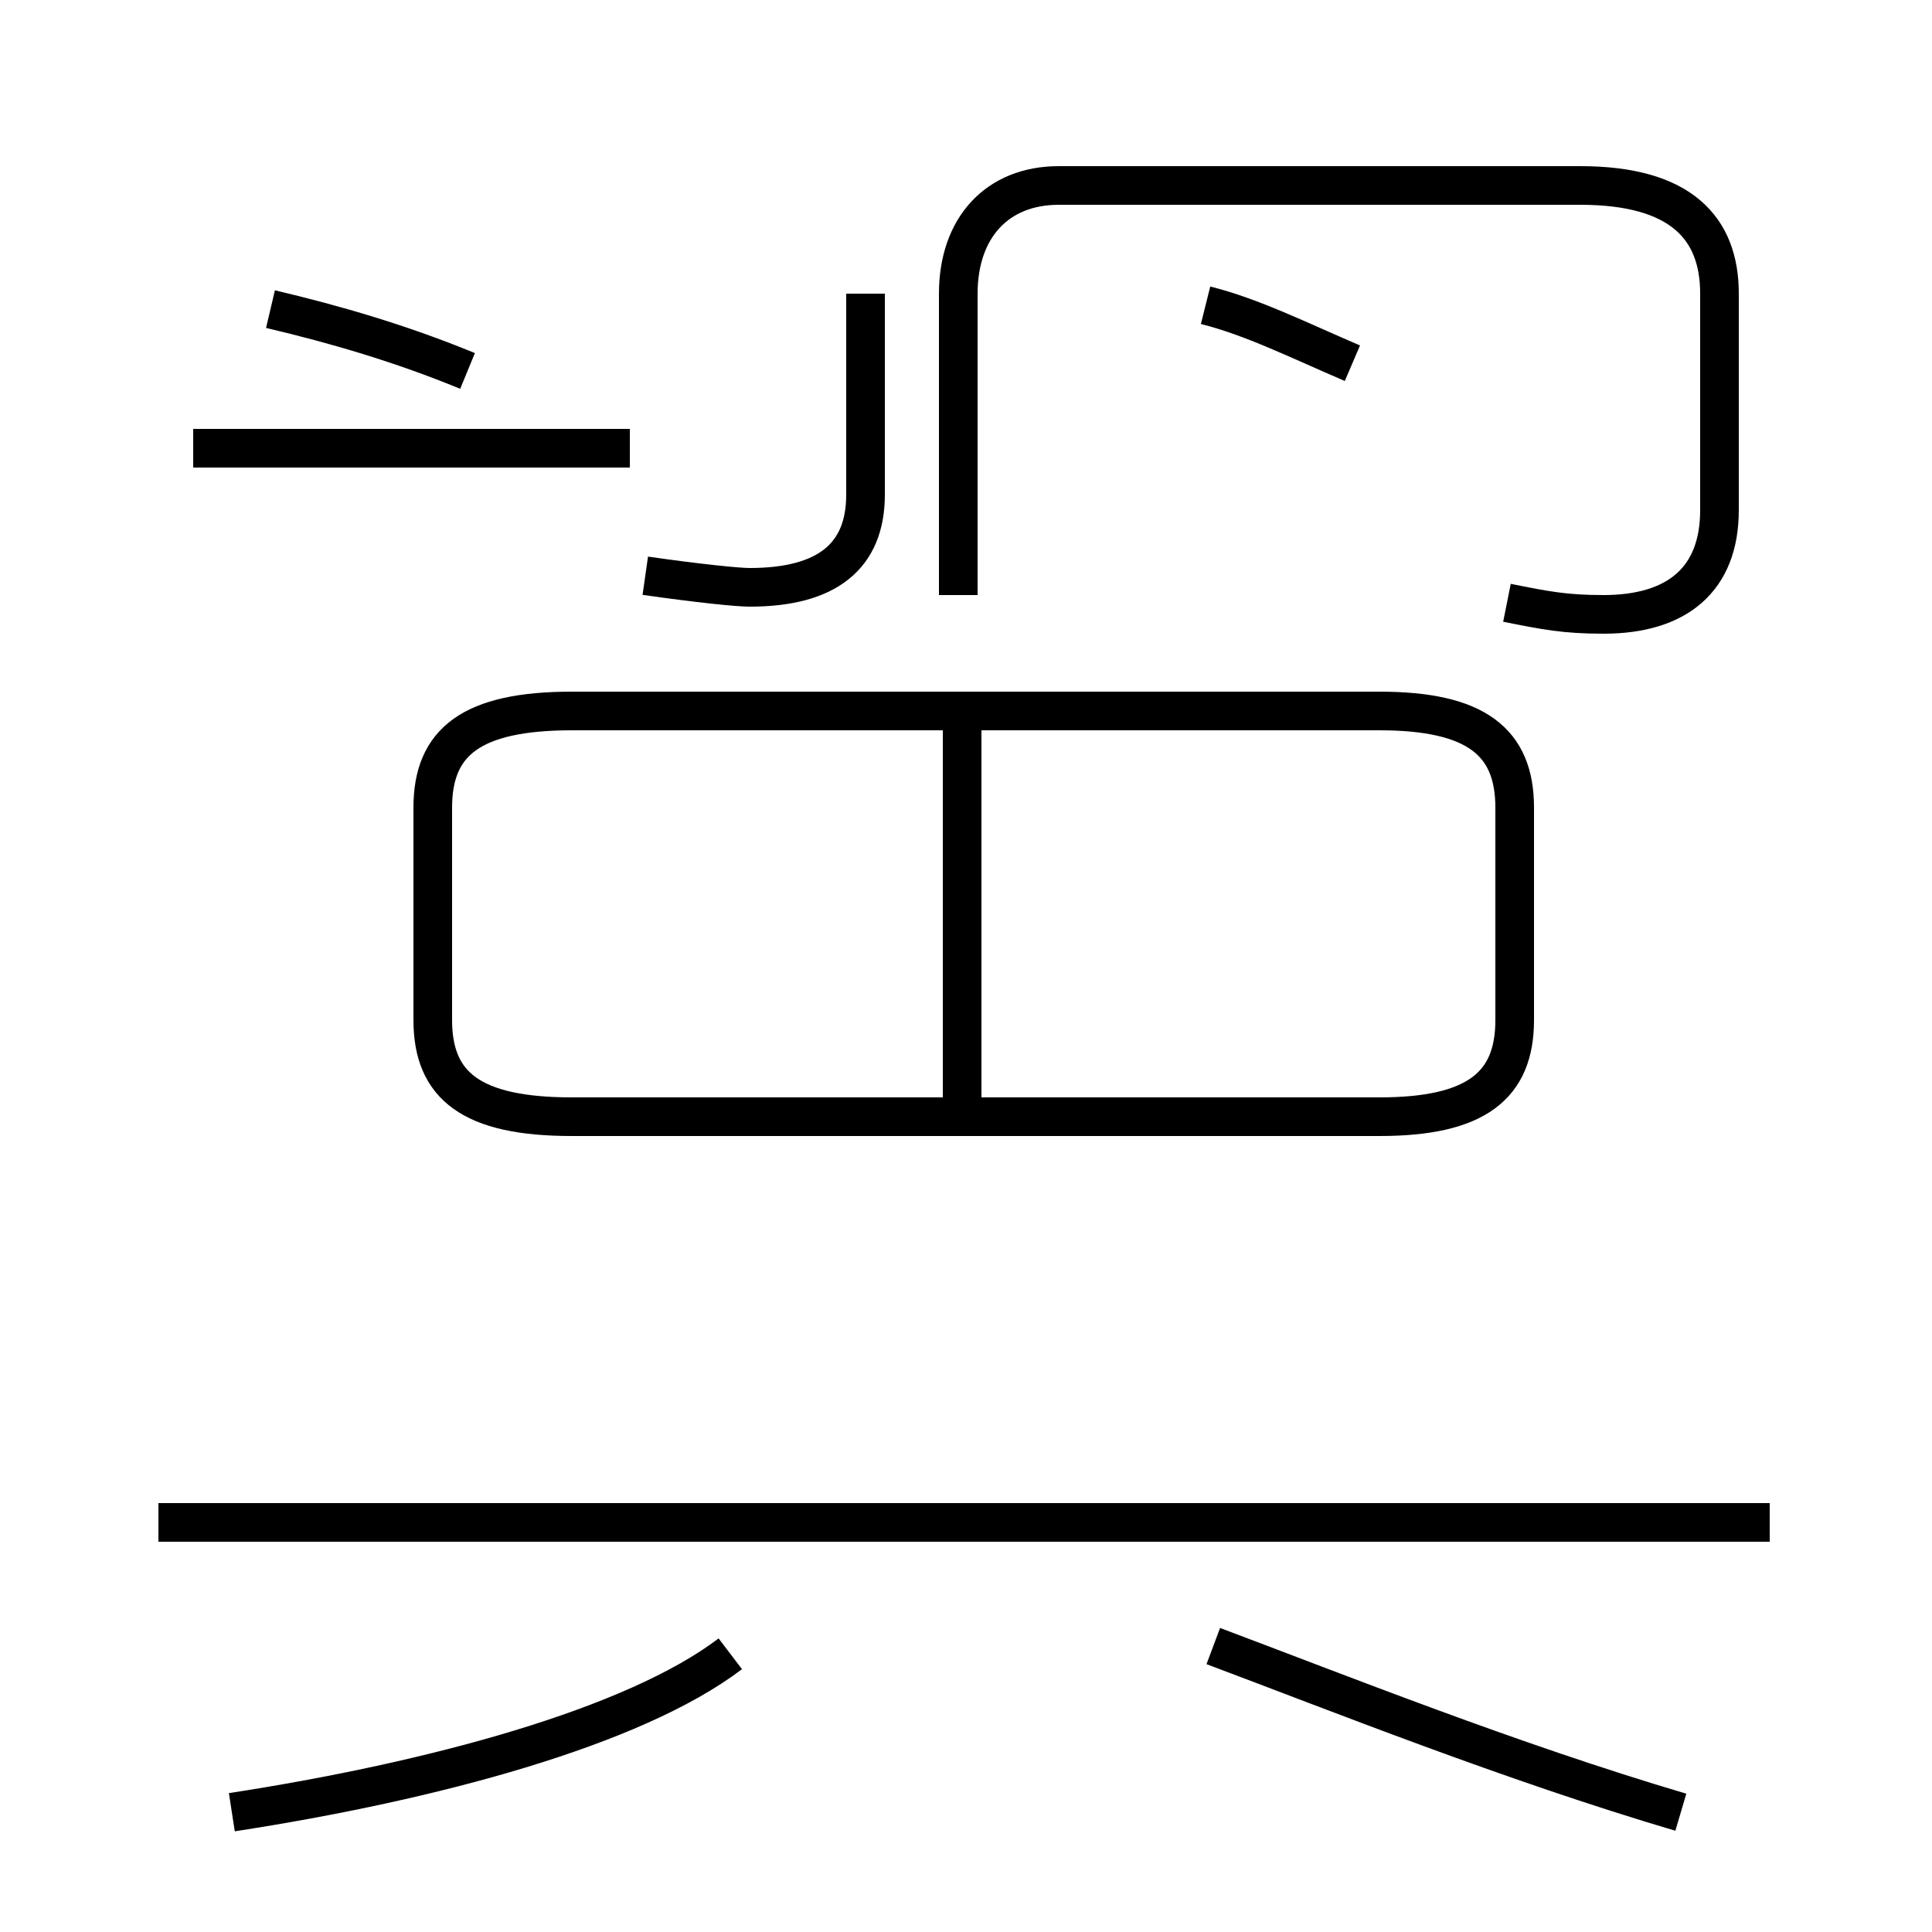 <?xml version='1.0' encoding='utf8'?>
<svg viewBox="0.0 -44.0 50.0 50.0" version="1.1" xmlns="http://www.w3.org/2000/svg">
<rect x="0.0" y="-44.0" width="50.0" height="50.0" fill="#808080" stroke="none"/>
<rect x="-1000" y="-1000" width="2000" height="2000" stroke="white" fill="white"/>
<g style="fill:none; stroke:#000000;  stroke-width:1">
<path d="M 45.8 4.6 L 4.1 4.6 M 14.8 15.1 L 35.7 15.1 C 38.2 15.1 39.2 15.9 39.2 17.6 L 39.2 23.1 C 39.2 24.8 38.2 25.6 35.7 25.6 L 14.8 25.6 C 12.2 25.6 11.2 24.8 11.2 23.1 L 11.2 17.6 C 11.2 15.9 12.2 15.1 14.8 15.1 Z M 24.9 15.1 L 24.9 25.6 M 39.0 28.4 C 40.0 28.2 40.5 28.1 41.5 28.1 C 43.4 28.1 44.5 29.0 44.5 30.8 L 44.5 36.4 C 44.5 38.1 43.5 39.2 40.9 39.2 L 27.4 39.2 C 25.8 39.2 24.8 38.1 24.8 36.4 L 24.8 28.6 M 12.1 34.4 C 10.4 35.1 8.7 35.6 7.0 36.0 M 35.0 34.6 C 33.6 35.2 32.4 35.8 31.2 36.1 M 6.0 -2.9 C 11.2 -2.1 16.4 -0.7 18.9 1.2 M 43.5 -2.9 C 39.1 -1.6 34.6 0.2 31.4 1.4 M 16.3 32.4 L 5.0 32.4 M 16.7 29.1 C 18.1 28.9 19.1 28.8 19.4 28.8 C 21.4 28.8 22.4 29.6 22.4 31.2 L 22.4 36.4" transform="scale(1, -1)" />
</g>
</svg>